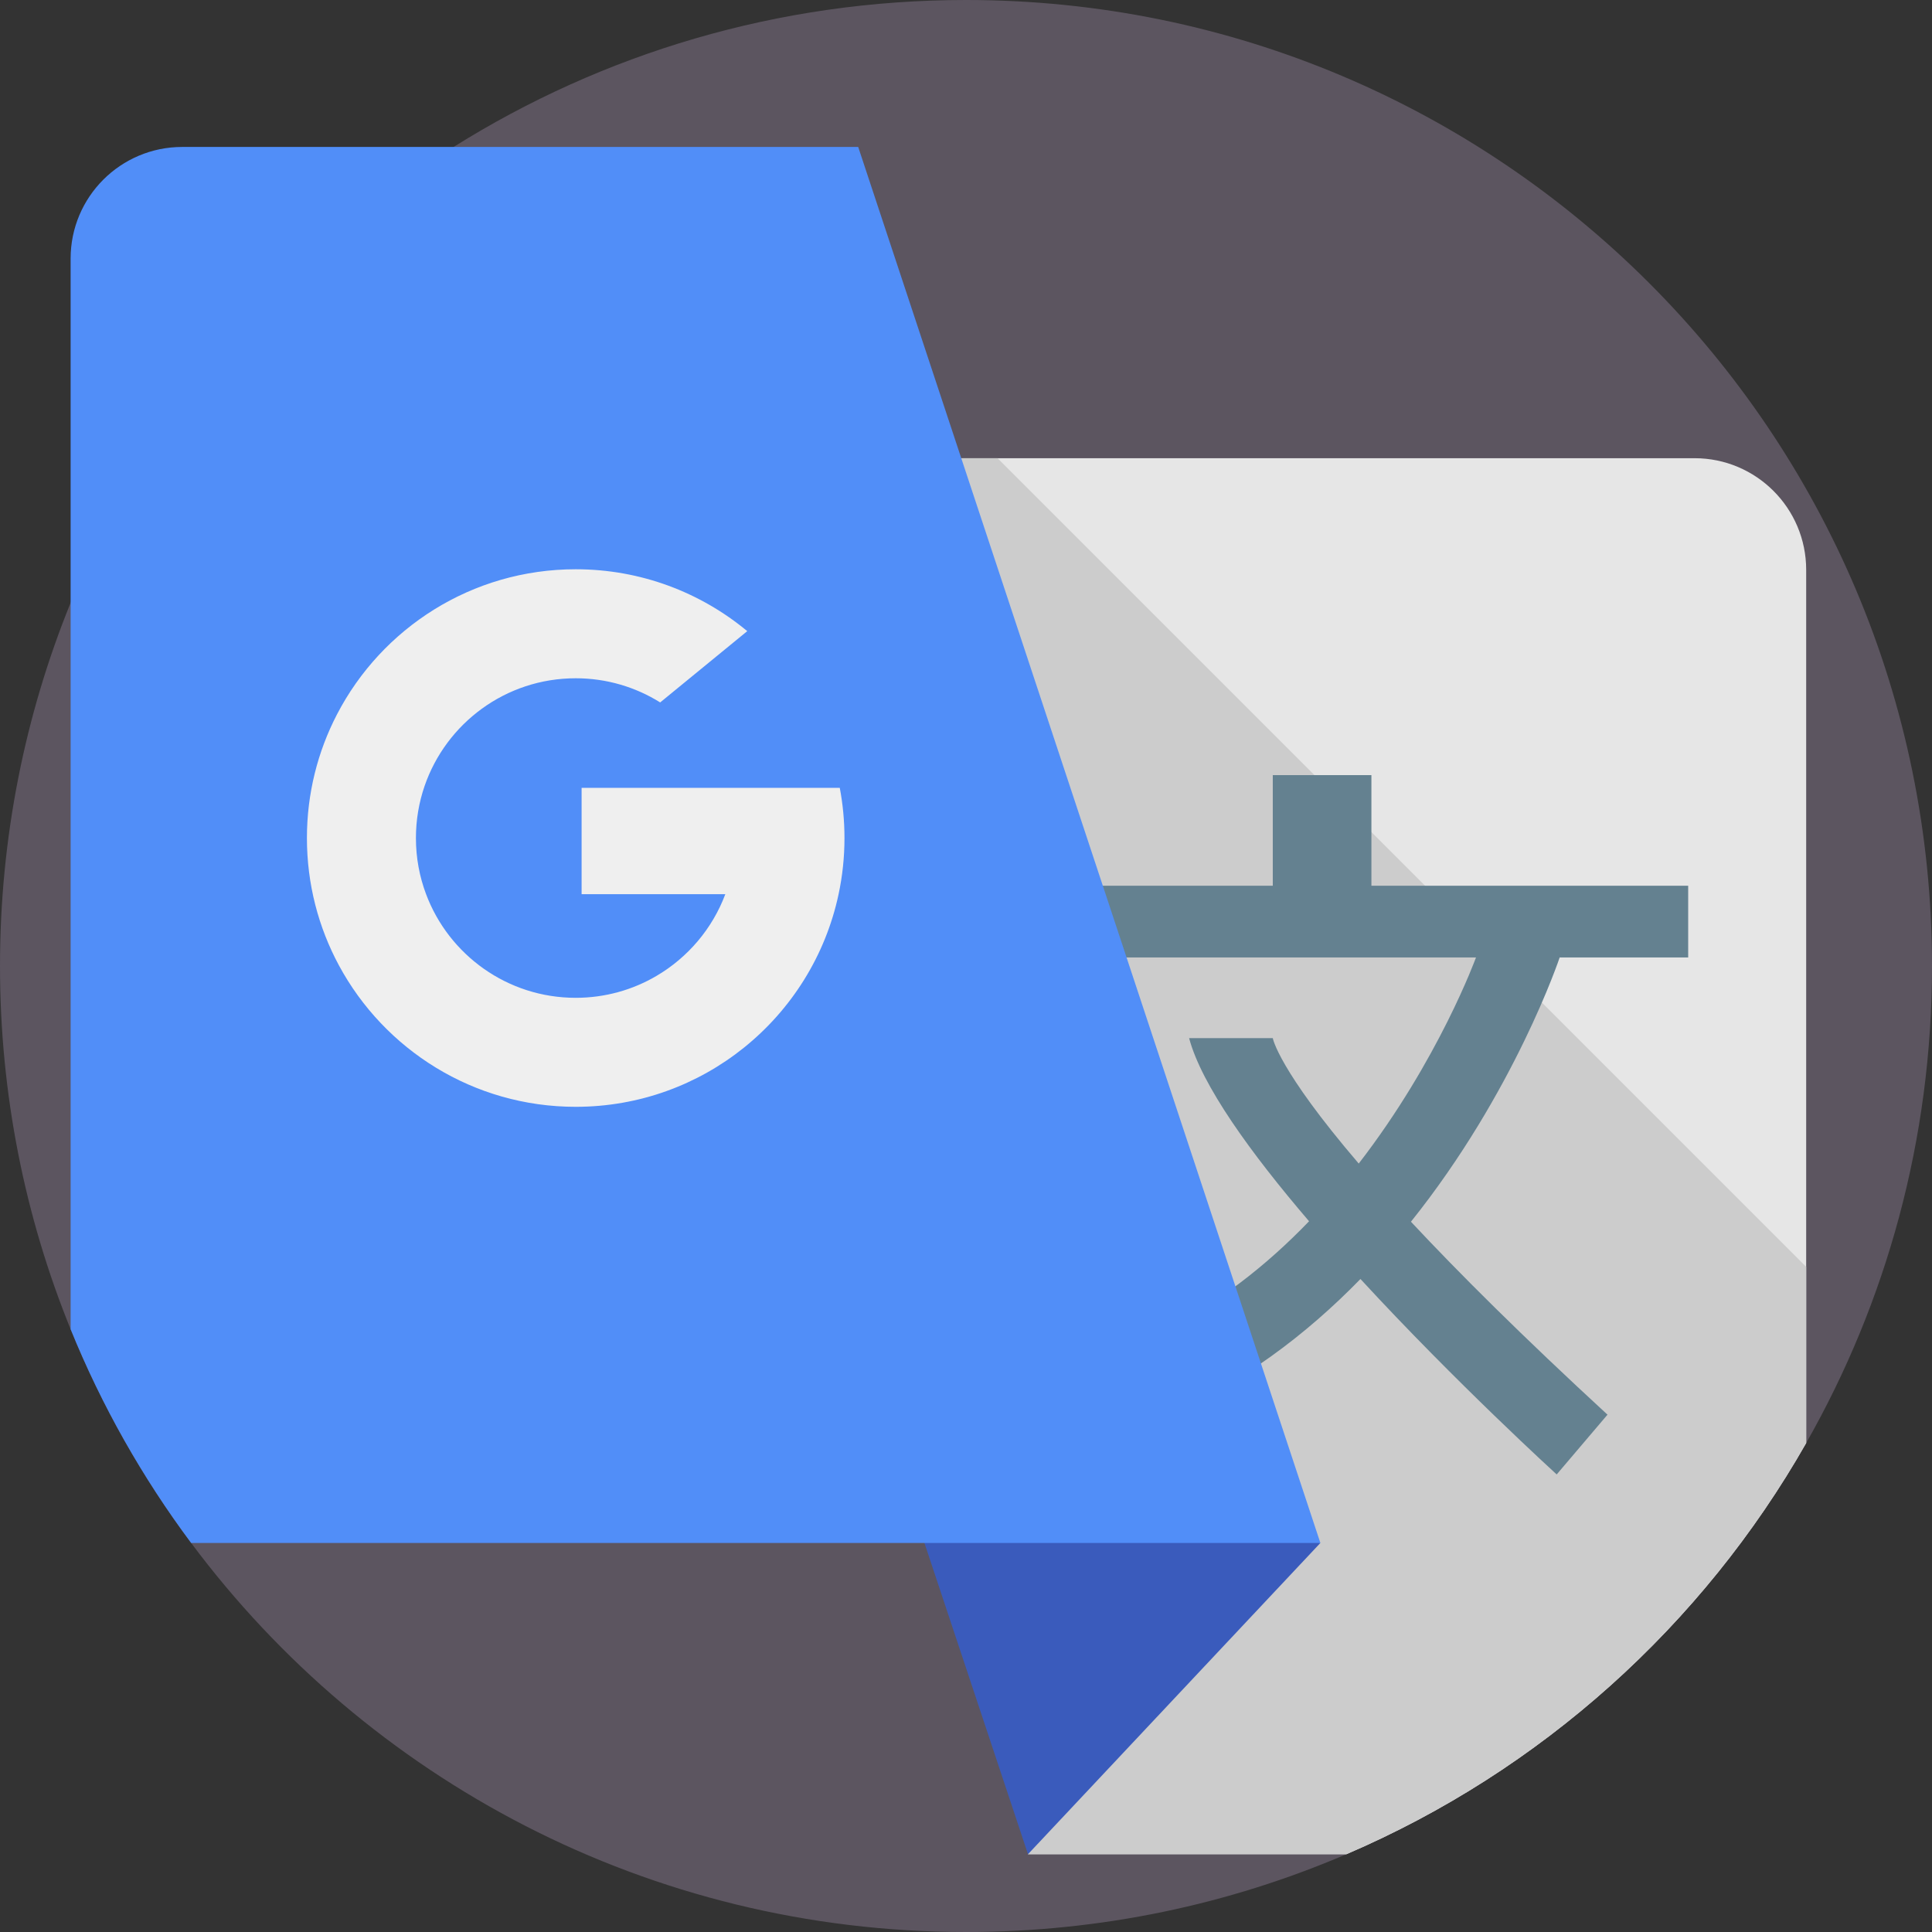 <svg id="Capa_1" enable-background="new 0 0 512 512" height="512" viewBox="0 0 512 512" width="512" xmlns="http://www.w3.org/2000/svg"><rect x="0" y="0" width="512" height="512" fill="#333333" stroke="none"/><path d="m512 256c0 45.976-12.121 89.119-33.343 126.412-27.512 48.358-70.322 86.883-121.856 108.972-30.929 13.27-65.003 20.616-100.801 20.616-84.072 0-158.668-40.521-205.343-103.1-12.915-17.324-23.698-36.331-31.943-56.644-12.068-29.717-18.714-62.213-18.714-96.256s6.646-66.539 18.714-96.256c20.365-50.145 56.163-92.379 101.501-120.801 39.362-24.68 85.902-38.943 135.785-38.943 141.385 0 256 114.615 256 256z" fill="#5c5560"/><path d="m478.657 151.019v231.393c-27.512 48.358-70.322 86.883-121.856 108.972h-84.376l-17.68-369.957h194.32c16.343.001 29.592 13.25 29.592 29.592z" fill="#e6e6e6"/><path d="m478.657 335.726v46.686c-27.512 48.358-70.322 86.883-121.856 108.972h-84.376l-17.68-369.957h9.613z" fill="#ccc"/><path d="m447.387 253.73v-19.008h-83.95v-29.302h-26.135v29.303h-48.311v19.008h102.165s-9.872 27.21-31.077 54.622c-21.397-24.995-22.778-33.239-22.778-33.239h-22.175c3.335 12.506 16.33 30.476 31.789 48.532-11.216 11.663-24.672 22.387-40.5 29.874-58.606 27.719 1.584 22.175 1.584 22.175 20.885-8.794 38.286-22.106 52.536-36.746 25.483 27.66 52.005 51.793 52.005 51.793l13.464-15.84c-22.645-20.854-39.518-37.674-52.088-51.131 27.521-34.368 39.417-70.042 39.417-70.042h34.055v.001z" fill="#648190"/><path d="m349.919 408.895-77.49 82.489-39.743-119.444z" fill="#3a5bbc"/><path d="m349.915 408.9h-299.258c-12.915-17.324-23.698-36.331-31.943-56.644v-283.732c0-16.332 13.239-29.581 29.581-29.581h179.137l27.314 82.484 40.97 123.737 36.801 111.198z" fill="#518ef8"/><path d="m222.548 208.783h-29.775-38.643v28.179h38.088c-3.428 9.15-9.937 16.794-18.265 21.677-6.274 3.683-13.585 5.792-21.388 5.792-18.155 0-33.642-11.428-39.657-27.482-1.738-4.622-2.684-9.632-2.684-14.861 0-4.818.807-9.448 2.285-13.76 5.714-16.63 21.49-28.581 40.056-28.581 8.222 0 15.897 2.345 22.39 6.403l23.074-18.892c-12.336-10.242-28.182-16.399-45.465-16.399-27.529 0-51.41 15.616-63.264 38.471-5.092 9.807-7.964 20.946-7.964 32.758 0 12.215 3.072 23.709 8.489 33.755 12.031 22.312 35.614 37.473 62.74 37.473 16.879 0 32.386-5.87 44.592-15.682 12.551-10.09 21.612-24.347 25.079-40.675 1.022-4.798 1.558-9.773 1.558-14.872-.002-4.546-.429-8.996-1.246-13.304z" fill="#efefef"/></svg>